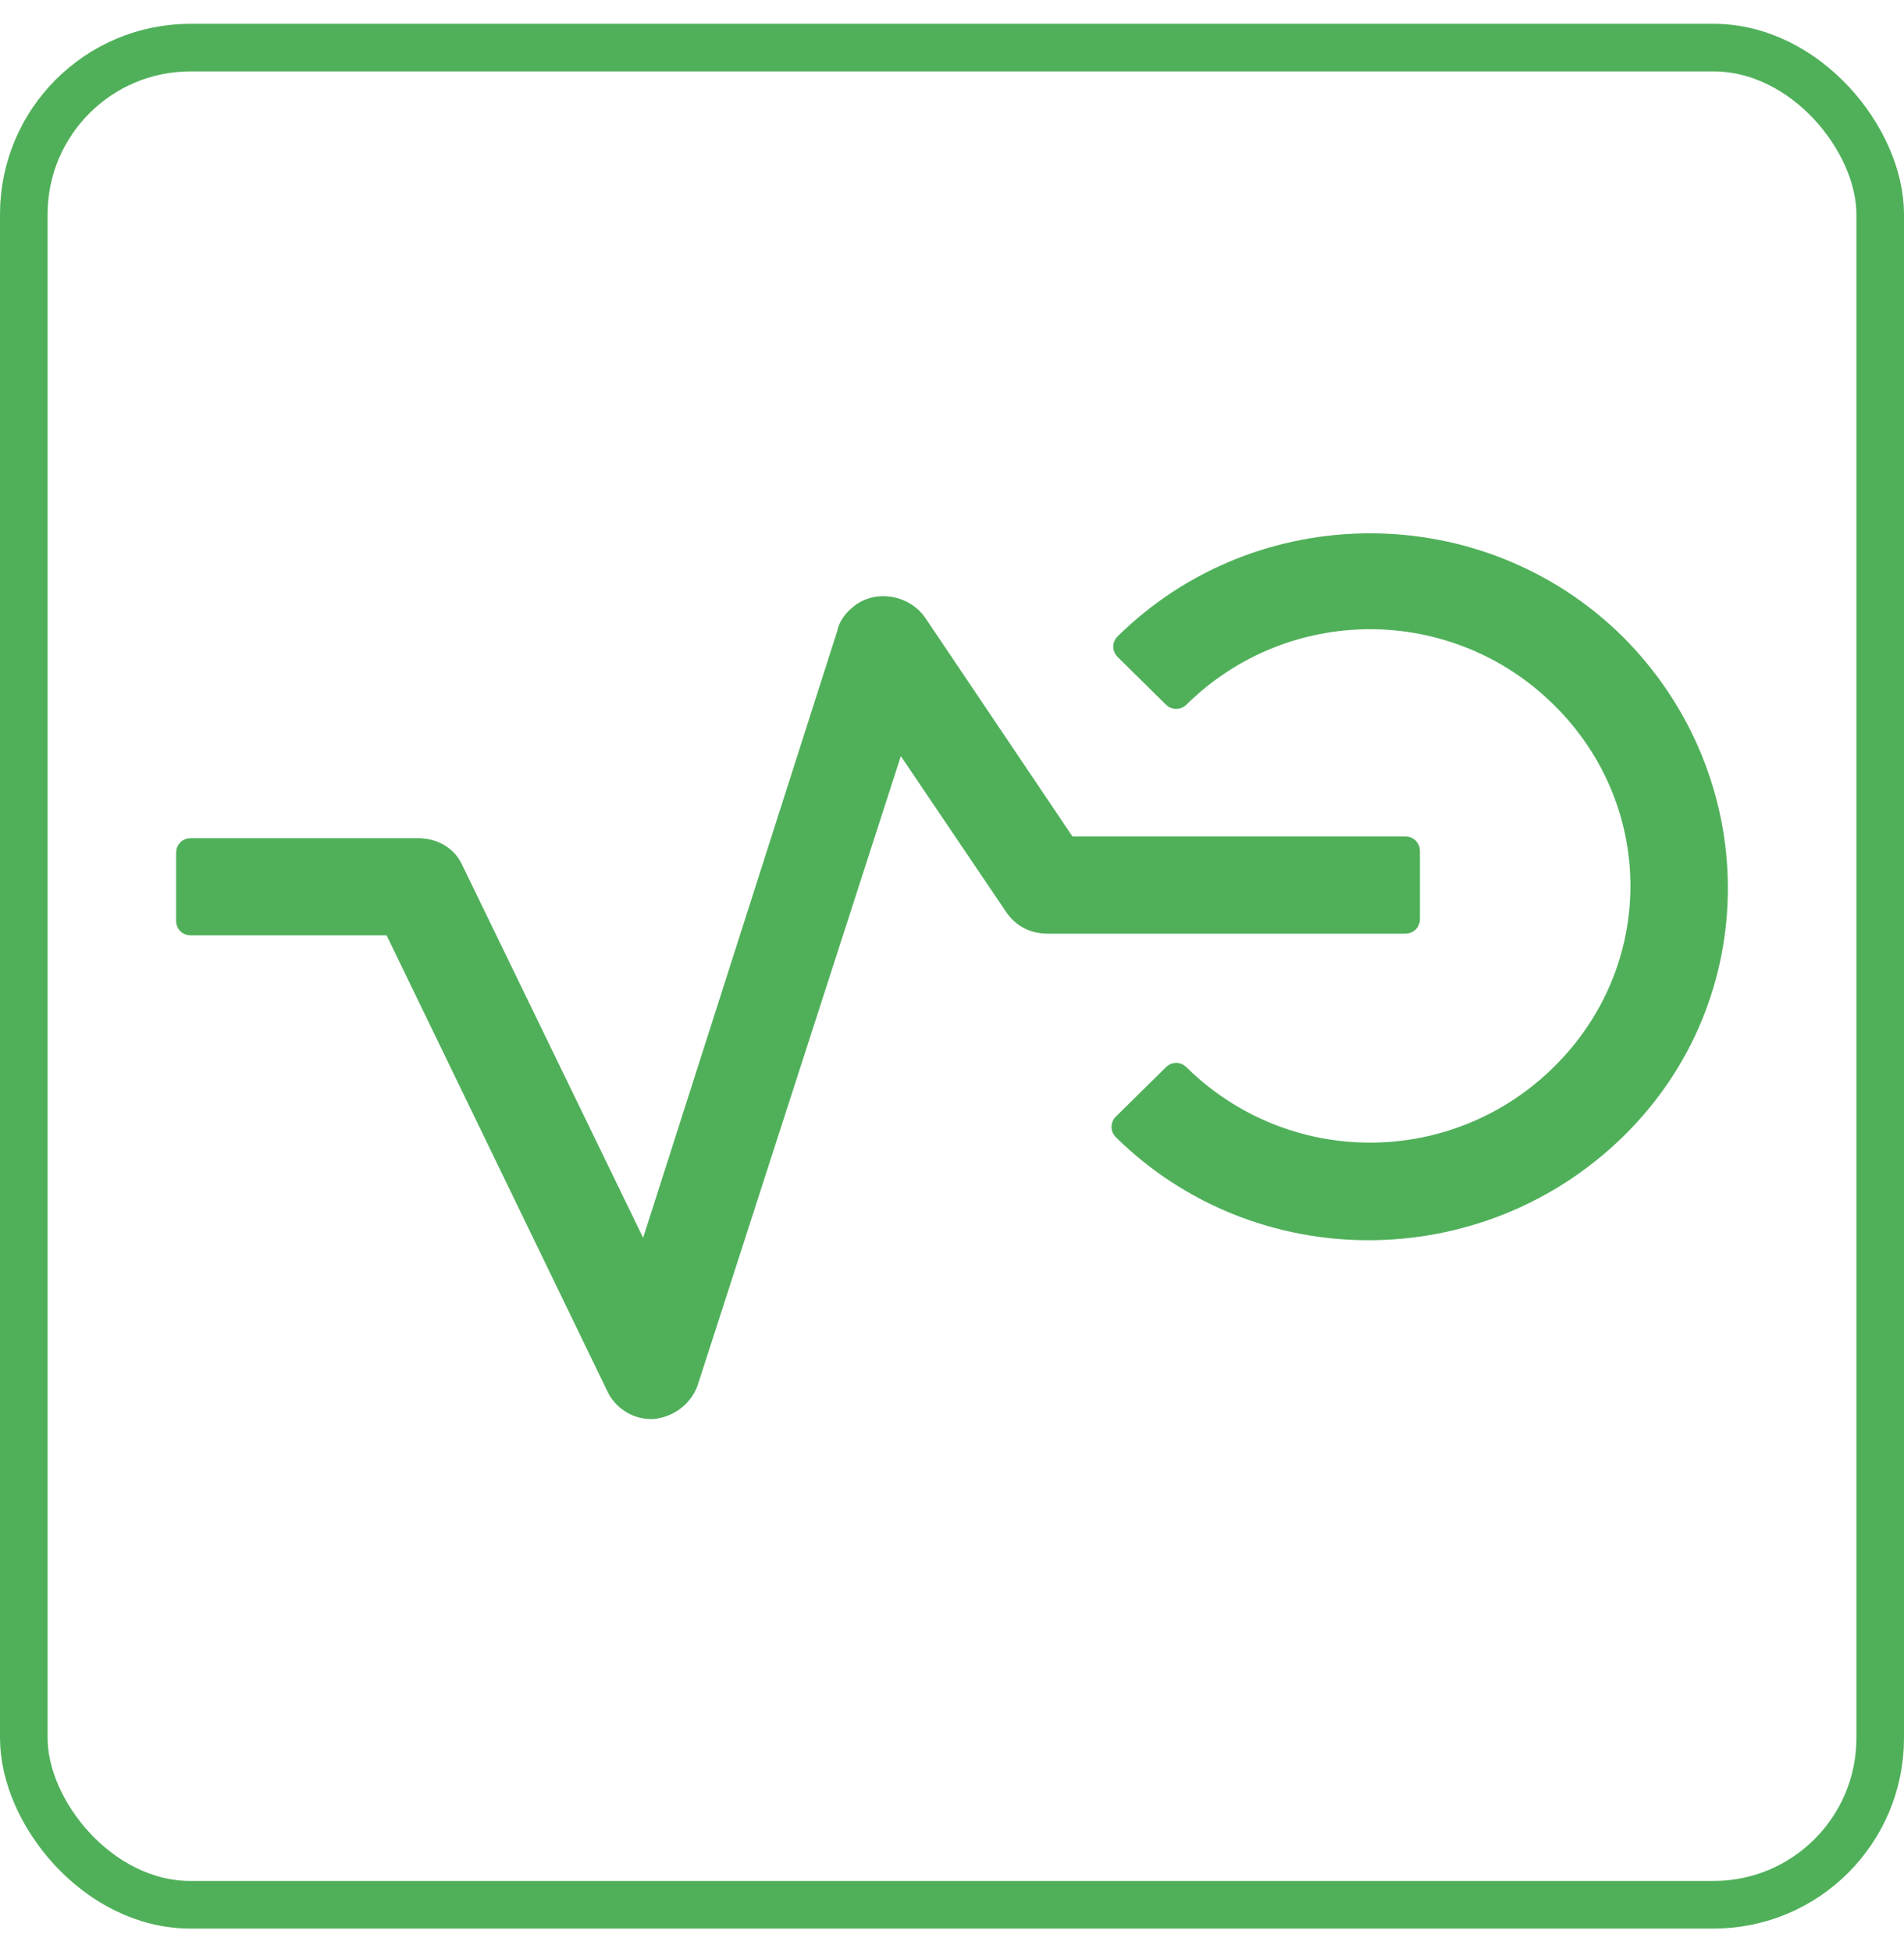 <svg width="40" height="41" viewBox="0 0 40 41" fill="none" xmlns="http://www.w3.org/2000/svg">
<rect x="0.5" y="1" width="39" height="39" rx="3.5" stroke="#50B05A"/>
<path d="M33.983 13.474L33.982 13.473C31.112 10.642 26.452 10.642 23.582 13.473C23.553 13.501 23.537 13.54 23.537 13.58C23.537 13.62 23.553 13.659 23.582 13.687L24.604 14.695C24.663 14.753 24.756 14.753 24.815 14.695C27.021 12.52 30.543 12.52 32.749 14.695C34.954 16.87 34.954 20.339 32.749 22.514C30.543 24.689 27.021 24.689 24.815 22.514C24.756 22.456 24.663 22.456 24.604 22.514L23.545 23.558C23.517 23.586 23.5 23.625 23.5 23.665C23.5 23.705 23.517 23.744 23.545 23.772C26.416 26.603 31.075 26.602 33.982 23.773C36.892 20.939 36.853 16.341 33.983 13.474Z" fill="#50B05A" stroke="#50B05A" stroke-width="0.3" stroke-linejoin="round"/>
<path d="M14.515 29.042L18.877 15.54L21.261 19.067C21.437 19.327 21.704 19.457 22.006 19.457H29.53C29.613 19.457 29.68 19.39 29.68 19.307V17.866C29.68 17.783 29.613 17.716 29.53 17.716H22.451L19.318 13.064L19.318 13.064C19.056 12.675 18.49 12.543 18.089 12.806L18.089 12.806L18.082 12.811C17.929 12.925 17.783 13.059 17.734 13.29L13.54 26.396L9.578 18.236C9.44 17.921 9.124 17.752 8.785 17.752H4C3.917 17.752 3.85 17.819 3.85 17.902V19.343C3.85 19.426 3.917 19.493 4 19.493H8.216L12.885 29.131C13.018 29.434 13.326 29.65 13.679 29.65H13.715C13.722 29.65 13.728 29.65 13.734 29.649C14.076 29.607 14.382 29.394 14.513 29.049L14.513 29.049L14.515 29.042Z" fill="#50B05A" stroke="#50B05A" stroke-width="0.3" stroke-linejoin="round"/>
</svg>
